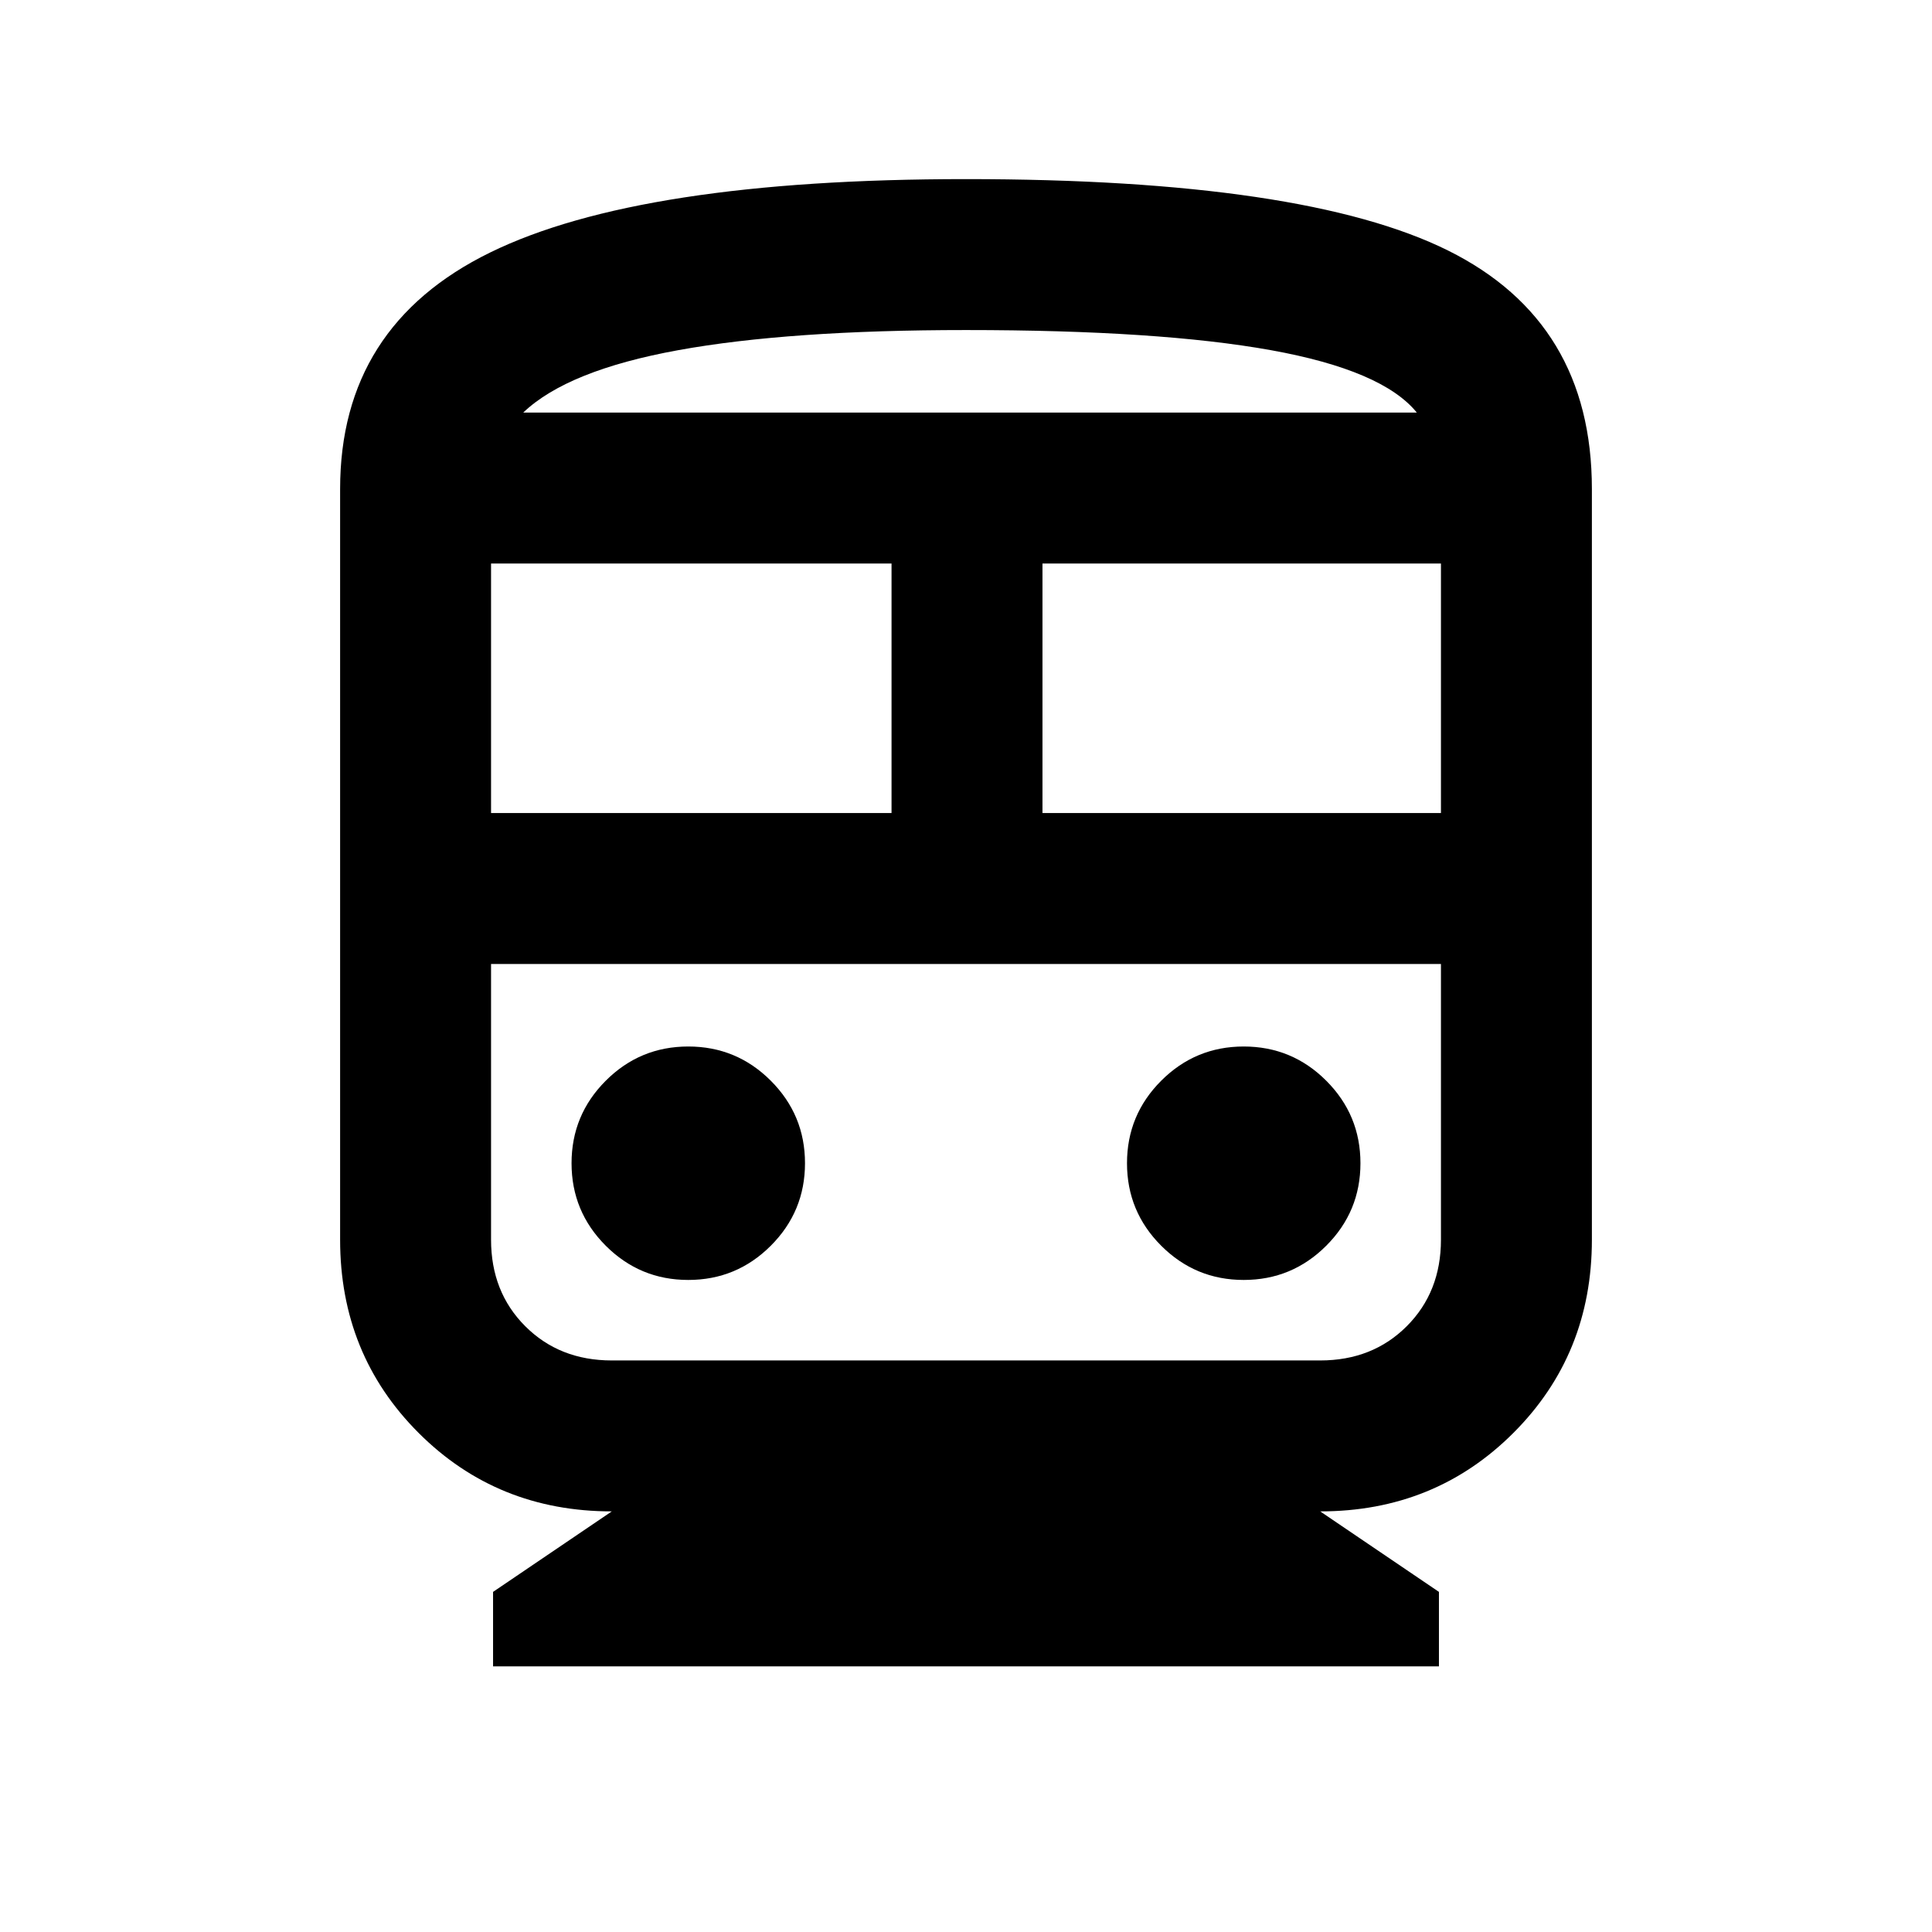 <svg xmlns="http://www.w3.org/2000/svg" height="24" width="24"><path d="M6.125 20.7V19.775L7.6 18.775Q6.175 18.775 5.2 17.8Q4.225 16.825 4.225 15.4V6.075Q4.225 4.05 6.088 3.137Q7.95 2.225 12 2.225Q16.2 2.225 17.988 3.112Q19.775 4 19.775 6.075V15.4Q19.775 16.825 18.8 17.8Q17.825 18.775 16.4 18.775L17.875 19.775V20.7ZM6.1 10.1H11.075V7H6.1ZM16.4 11.975H7.6Q6.95 11.975 6.525 11.975Q6.1 11.975 6.1 11.975H17.9Q17.9 11.975 17.475 11.975Q17.05 11.975 16.4 11.975ZM12.95 10.1H17.9V7H12.95ZM8.55 15.9Q9.15 15.9 9.575 15.475Q10 15.05 10 14.45Q10 13.85 9.575 13.425Q9.15 13 8.55 13Q7.95 13 7.525 13.425Q7.1 13.85 7.1 14.45Q7.1 15.05 7.525 15.475Q7.95 15.9 8.55 15.9ZM15.45 15.9Q16.05 15.9 16.475 15.475Q16.9 15.05 16.9 14.45Q16.9 13.85 16.475 13.425Q16.05 13 15.45 13Q14.85 13 14.425 13.425Q14 13.85 14 14.45Q14 15.05 14.425 15.475Q14.85 15.9 15.45 15.9ZM7.6 16.9H16.4Q17.05 16.9 17.475 16.475Q17.9 16.05 17.9 15.4V11.975H6.1V15.4Q6.1 16.05 6.525 16.475Q6.95 16.9 7.6 16.9ZM12 4.1Q9.8 4.1 8.425 4.35Q7.05 4.6 6.5 5.125H17.6Q17.175 4.6 15.788 4.35Q14.4 4.1 12 4.1ZM12 5.125Q14.4 5.125 15.788 5.125Q17.175 5.125 17.6 5.125H6.5Q7.05 5.125 8.425 5.125Q9.8 5.125 12 5.125Z"/></svg>